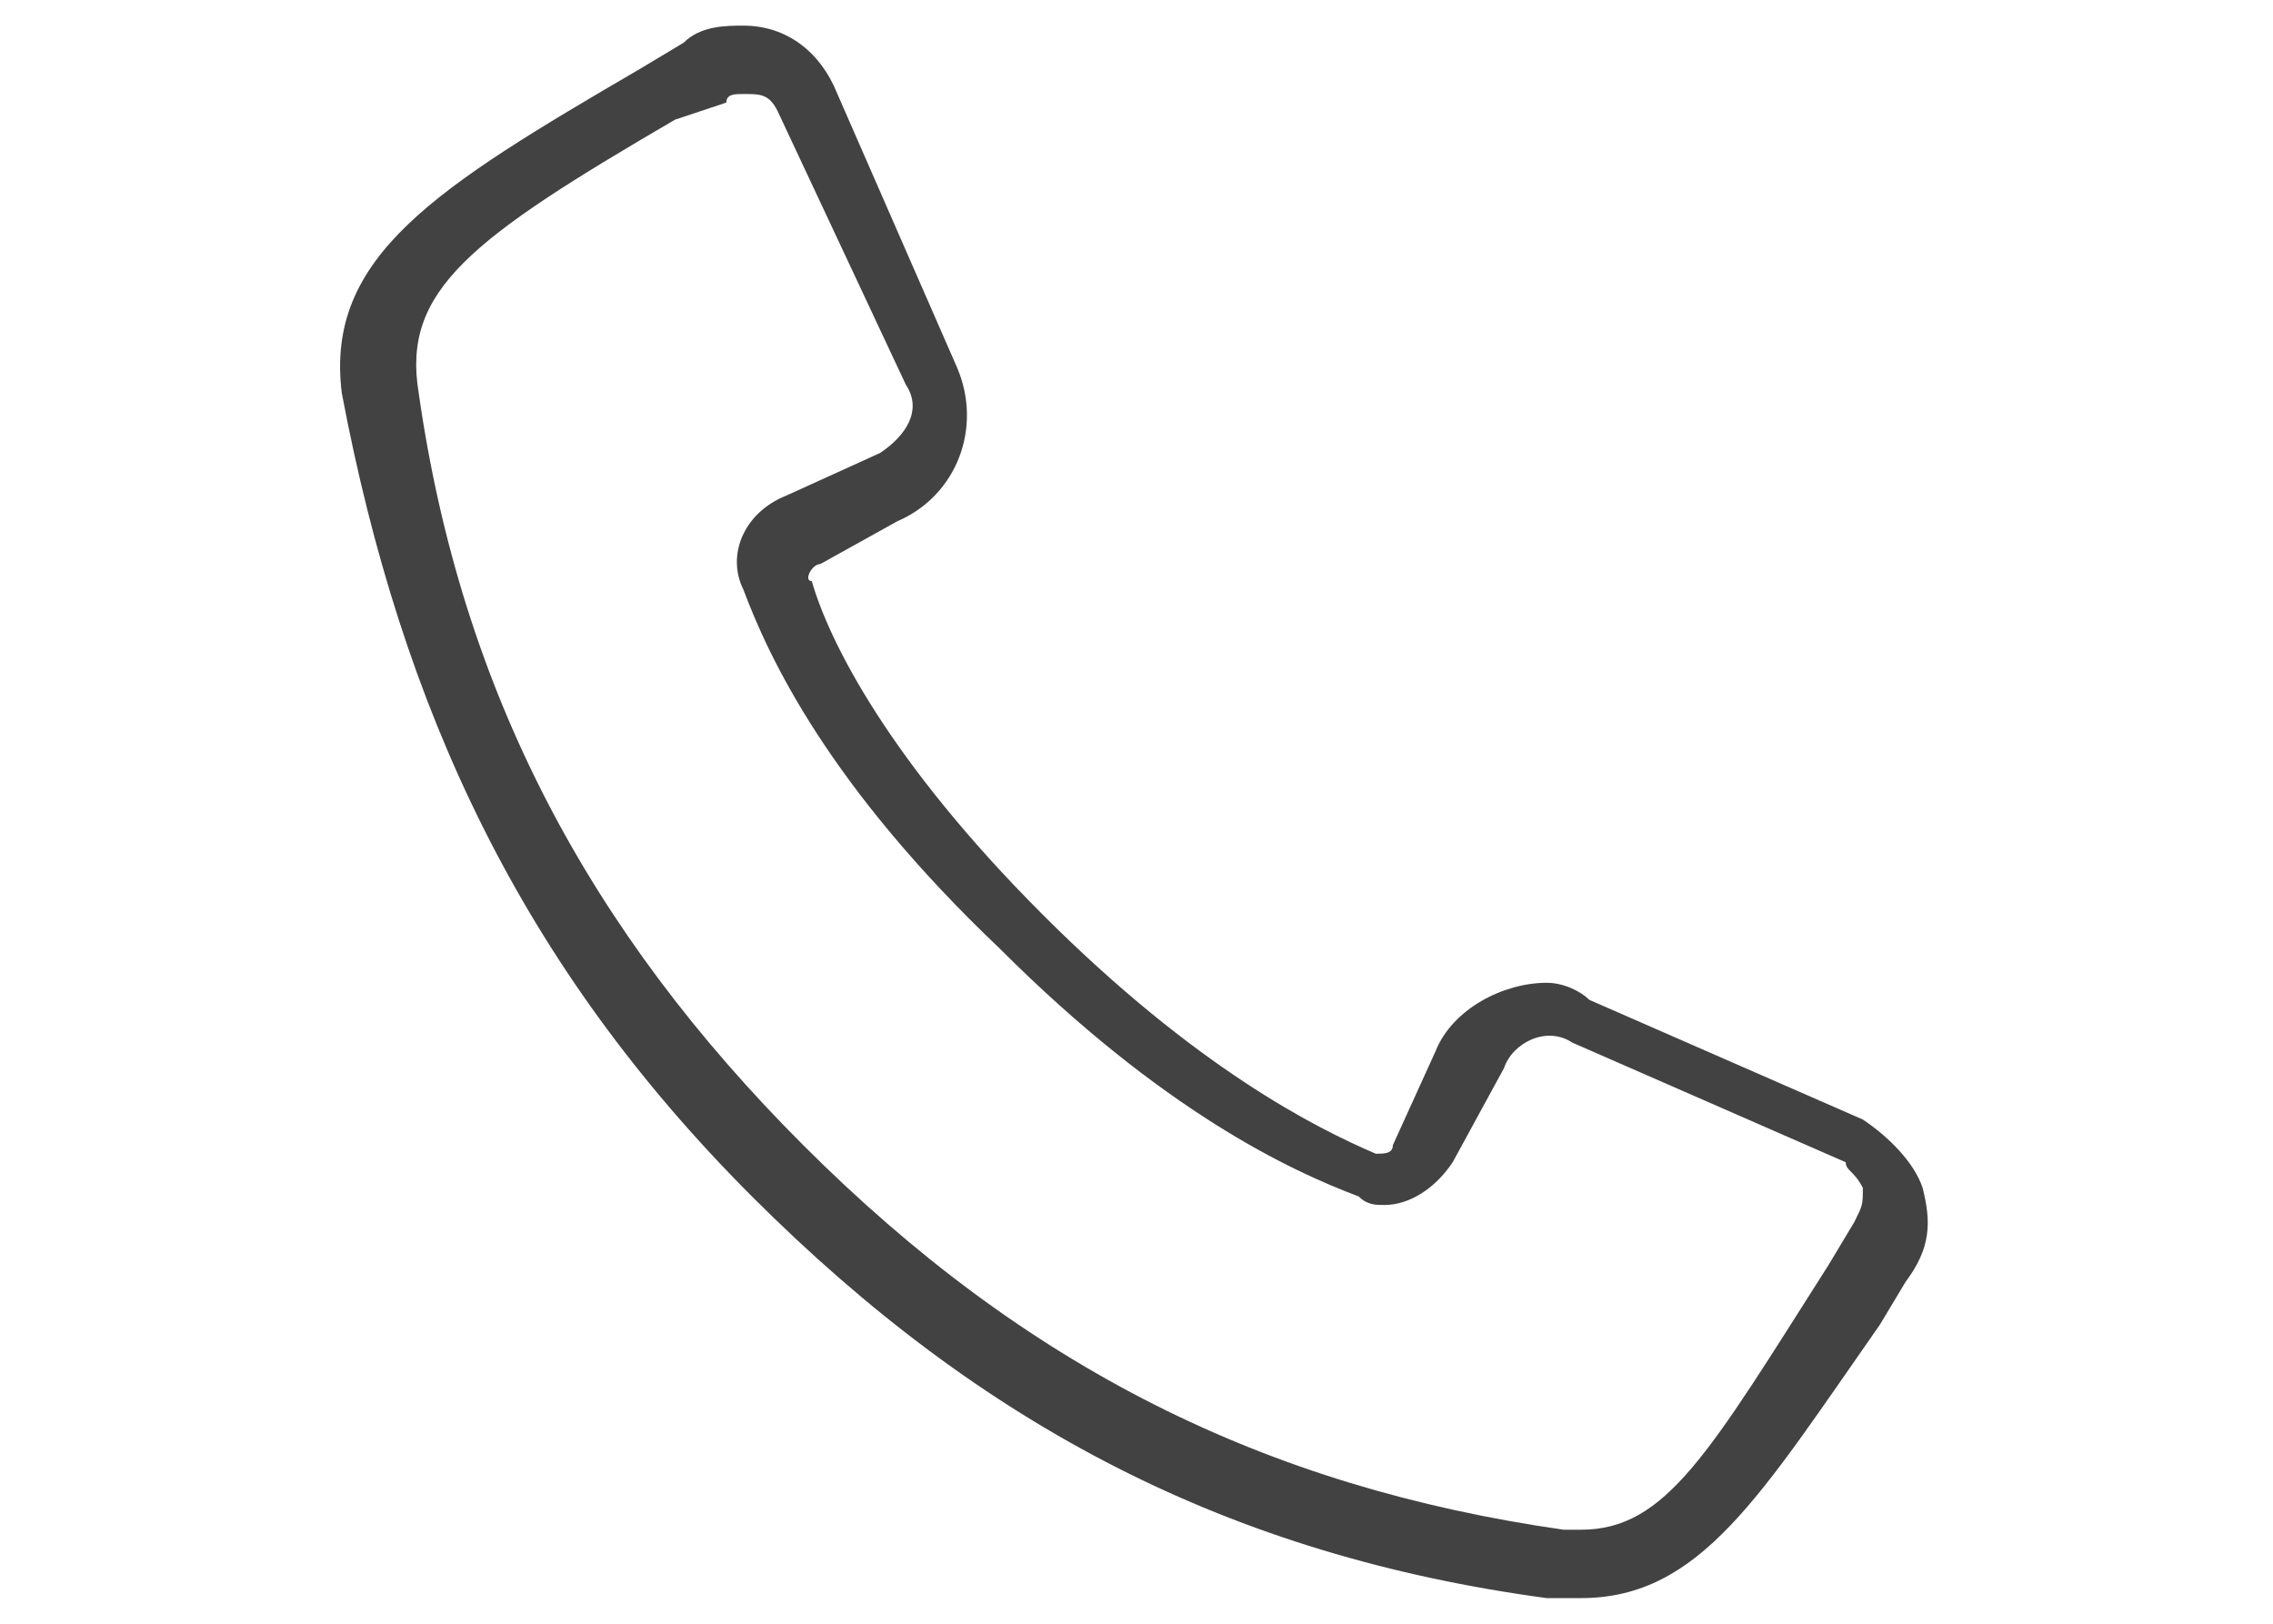 <?xml version="1.0" encoding="utf-8"?>
<!-- Generator: Adobe Illustrator 27.5.0, SVG Export Plug-In . SVG Version: 6.00 Build 0)  -->
<svg version="1.1" id="Calque_1" xmlns="http://www.w3.org/2000/svg" xmlns:xlink="http://www.w3.org/1999/xlink" x="0px" y="0px"
	 viewBox="0 0 26.6 19" style="enable-background:new 0 0 26.6 19;" xml:space="preserve">
<style type="text/css">
	.st0{fill:#424242;}
</style>
<g>
	<g>
		<g>
			<path class="st0" d="M18.5,18.7L18.5,18.7c-0.2,0-0.2,0-0.4,0c-3.7-0.5-6.6-2-9.3-4.7l0,0l0,0c-2.7-2.7-4.1-5.7-4.8-9.4
				C3.8,3,5.1,2.2,7.5,0.8L8,0.5c0.2-0.2,0.5-0.2,0.7-0.2c0.5,0,0.9,0.3,1.1,0.8l1.4,3.2c0.3,0.7,0,1.5-0.7,1.8L9.6,6.6
				c-0.1,0-0.2,0.2-0.1,0.2c0.2,0.7,0.9,2.1,2.7,3.9l0,0c1.8,1.8,3.2,2.5,3.9,2.8c0.1,0,0.2,0,0.2-0.1l0.5-1.1
				c0.2-0.5,0.8-0.8,1.3-0.8c0.2,0,0.4,0.1,0.5,0.2l3.2,1.4c0.3,0.2,0.6,0.5,0.7,0.8c0.1,0.4,0.1,0.7-0.2,1.1l-0.3,0.5
				C20.6,17.5,19.9,18.7,18.5,18.7z M8.7,1.1c-0.1,0-0.2,0-0.2,0.1L7.9,1.4c-2.4,1.4-3.2,2-3,3.2c0.5,3.5,2,6.3,4.5,8.8l0,0
				c2.6,2.6,5.4,4,8.9,4.5c0.1,0,0.2,0,0.2,0c1,0,1.5-0.9,2.9-3.1l0.3-0.5c0.1-0.2,0.1-0.2,0.1-0.4c-0.1-0.2-0.2-0.2-0.2-0.3
				l-3.2-1.4c-0.3-0.2-0.7,0-0.8,0.3l-0.6,1.1c-0.2,0.3-0.5,0.5-0.8,0.5c-0.1,0-0.2,0-0.3-0.1c-0.8-0.3-2.3-1-4.2-2.9l0,0l0,0
				C9.7,9.2,9,7.7,8.7,6.9C8.5,6.5,8.7,6,9.2,5.8l1.1-0.5c0.3-0.2,0.5-0.5,0.3-0.8L9.1,1.3C9,1.1,8.9,1.1,8.7,1.1z"/>
		</g>
	</g>
</g>
</svg>
